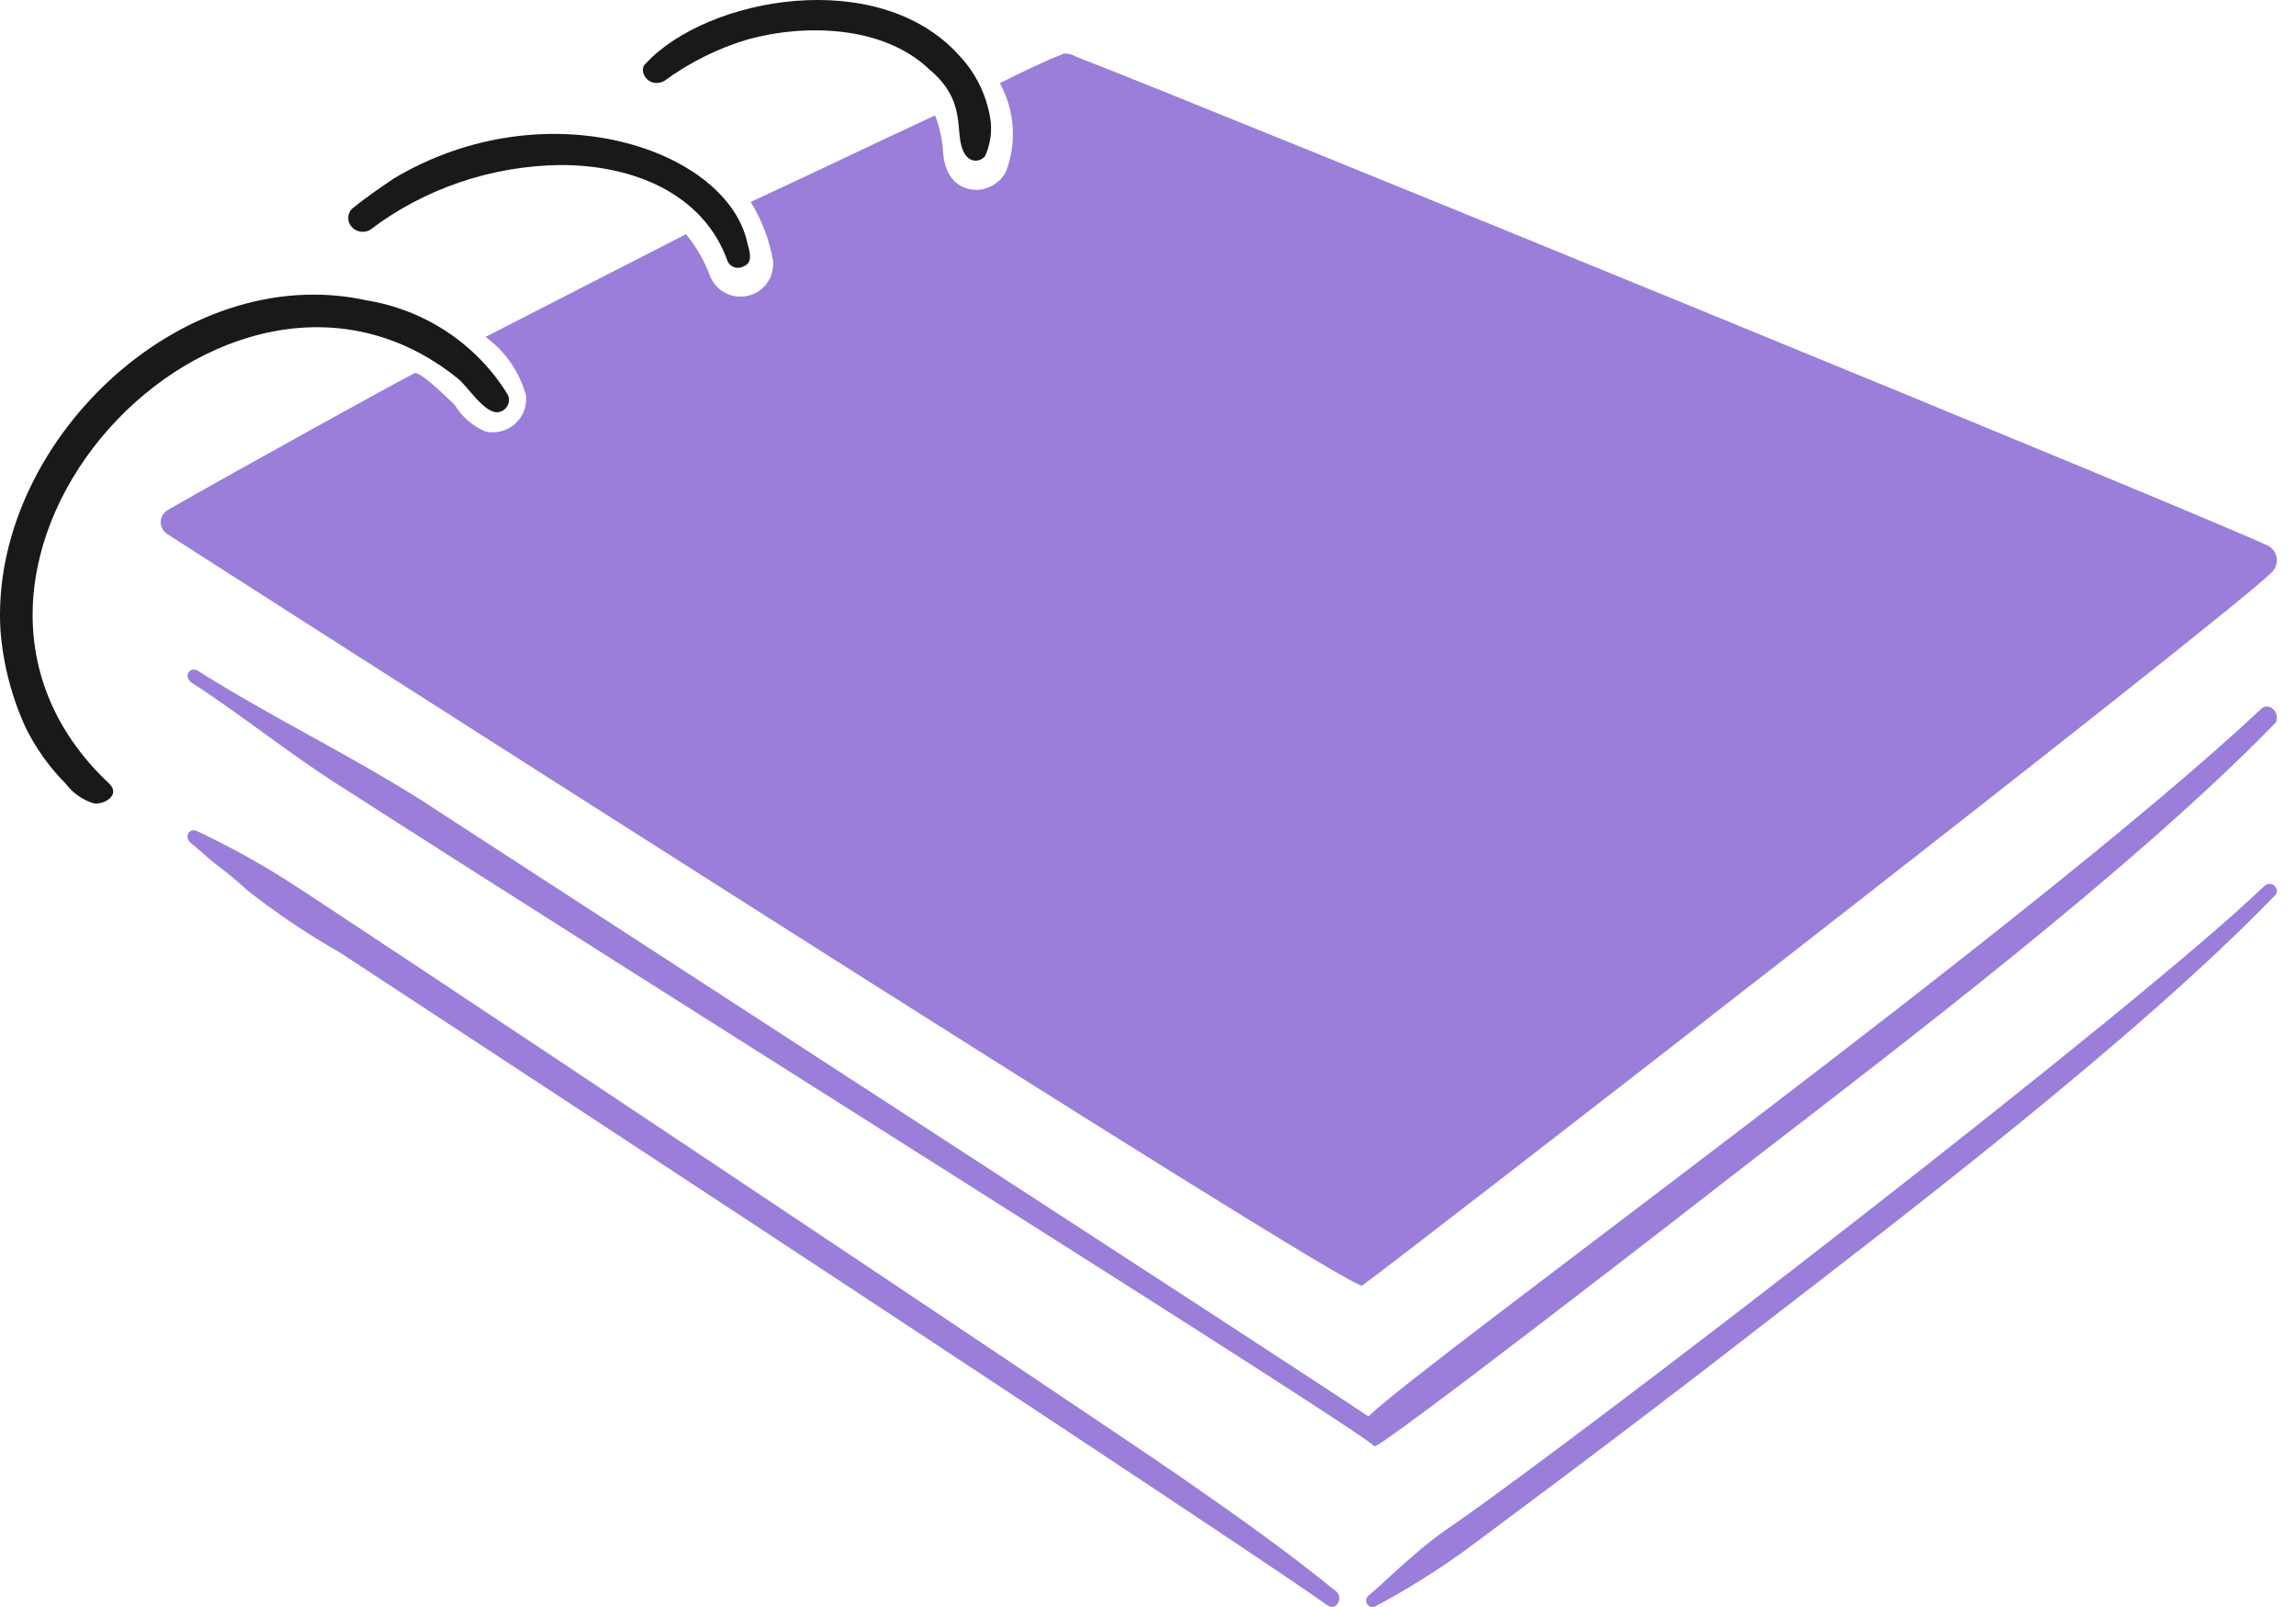 <svg width="50" height="35" viewBox="0 0 50 35" fill="none" xmlns="http://www.w3.org/2000/svg">
<path d="M49.422 11.9C48.236 11.321 26.403 2.381 23.449 1.241C23.449 1.241 23.228 1.109 23.096 1.197C22.655 1.372 22.214 1.592 21.773 1.811C21.935 2.104 22.03 2.428 22.053 2.762C22.076 3.095 22.026 3.429 21.906 3.741C21.846 3.854 21.757 3.95 21.649 4.019C21.541 4.088 21.417 4.129 21.288 4.136C20.803 4.136 20.582 3.785 20.539 3.346C20.527 3.061 20.467 2.779 20.362 2.513C19.04 3.127 17.672 3.785 16.348 4.399C16.589 4.789 16.753 5.221 16.834 5.671C16.853 5.841 16.81 6.012 16.713 6.153C16.616 6.294 16.47 6.395 16.304 6.438C16.137 6.481 15.961 6.462 15.807 6.386C15.653 6.309 15.532 6.18 15.467 6.022C15.344 5.688 15.165 5.376 14.938 5.101L10.572 7.338C11.003 7.649 11.314 8.098 11.454 8.61C11.467 8.725 11.452 8.841 11.411 8.949C11.37 9.057 11.303 9.153 11.217 9.23C11.131 9.307 11.027 9.363 10.915 9.392C10.803 9.422 10.685 9.424 10.572 9.399C10.296 9.284 10.064 9.084 9.91 8.829C9.823 8.741 9.161 8.083 9.029 8.127C8.676 8.302 5.104 10.276 3.649 11.11C3.604 11.137 3.566 11.176 3.54 11.222C3.514 11.268 3.5 11.32 3.5 11.373C3.5 11.425 3.514 11.477 3.54 11.524C3.566 11.57 3.604 11.608 3.649 11.636C3.897 11.797 29.542 28.244 29.666 27.997C30.239 27.602 48.451 13.478 49.465 12.471C49.506 12.434 49.538 12.387 49.558 12.336C49.578 12.285 49.587 12.23 49.582 12.175C49.578 12.12 49.562 12.067 49.534 12.019C49.506 11.972 49.468 11.931 49.422 11.9Z" fill="#9A7ED9"/>
<path d="M49.255 15.427C44.355 20.029 30.972 29.691 29.8 30.85C28.66 30.07 10.827 18.503 9.162 17.42C7.584 16.423 5.875 15.6 4.298 14.603C4.122 14.517 3.991 14.733 4.166 14.863C5.306 15.6 6.357 16.466 7.54 17.202C13.803 21.235 29.477 31.049 29.932 31.499C30.019 31.585 36.723 26.387 38.169 25.26C41.291 22.849 46.498 18.896 49.565 15.73C49.649 15.514 49.43 15.297 49.255 15.427Z" fill="#9A7ED9"/>
<path d="M49.299 19.307C46.564 21.945 34.608 31.144 31.712 33.165C31.359 33.4 31.023 33.659 30.708 33.942C30.402 34.201 30.097 34.503 29.791 34.763C29.767 34.787 29.752 34.819 29.75 34.853C29.748 34.888 29.759 34.921 29.781 34.948C29.802 34.974 29.833 34.992 29.867 34.998C29.901 35.004 29.936 34.997 29.966 34.978C30.616 34.631 31.243 34.241 31.842 33.813C31.916 33.759 35.364 31.208 38.171 29.02C41.28 26.617 46.466 22.678 49.521 19.523C49.692 19.393 49.477 19.136 49.299 19.307Z" fill="#9A7ED9"/>
<path d="M25.676 32.143C23.848 30.878 6.891 19.561 6.156 19.119C5.556 18.743 4.934 18.404 4.295 18.103C4.122 18.015 3.992 18.236 4.165 18.369C4.338 18.501 4.512 18.678 4.684 18.81C4.926 18.988 5.157 19.18 5.377 19.384C6.021 19.891 6.701 20.348 7.411 20.752C31.861 36.784 28.597 34.804 28.922 34.968C29.095 35.1 29.268 34.791 29.095 34.659C28.013 33.775 26.838 32.947 25.676 32.143Z" fill="#9A7ED9"/>
<path d="M9.974 8.247C10.19 8.417 10.578 9.057 10.88 8.971C10.92 8.961 10.956 8.942 10.987 8.916C11.018 8.89 11.043 8.858 11.06 8.821C11.076 8.784 11.085 8.744 11.083 8.703C11.082 8.663 11.072 8.624 11.053 8.588C10.721 8.049 10.276 7.588 9.747 7.235C9.219 6.882 8.619 6.646 7.99 6.543C3.917 5.645 -0.244 9.703 0.011 13.745C0.071 14.483 0.26 15.204 0.572 15.876C0.794 16.316 1.084 16.718 1.431 17.069C1.582 17.27 1.794 17.419 2.035 17.495C2.251 17.537 2.639 17.324 2.38 17.069C-2.674 12.323 4.884 4.134 9.974 8.247Z" fill="#191919"/>
<path d="M8.053 5.011C9.234 4.111 10.697 3.612 12.209 3.594C13.814 3.594 15.319 4.229 15.841 5.677C15.852 5.71 15.871 5.739 15.896 5.763C15.921 5.788 15.951 5.807 15.985 5.819C16.018 5.831 16.054 5.835 16.09 5.833C16.126 5.83 16.16 5.82 16.191 5.803C16.41 5.719 16.323 5.469 16.278 5.302C15.849 3.258 11.909 1.903 8.578 3.886C8.272 4.094 7.966 4.302 7.659 4.552C7.611 4.606 7.584 4.674 7.583 4.744C7.582 4.815 7.608 4.884 7.655 4.938C7.702 4.993 7.767 5.03 7.84 5.043C7.913 5.057 7.988 5.045 8.053 5.011Z" fill="#191919"/>
<path d="M14.462 1.766C15.012 1.362 15.627 1.055 16.281 0.859C17.54 0.513 19.233 0.556 20.233 1.507C21.064 2.197 20.785 2.846 20.971 3.278C21.057 3.494 21.274 3.581 21.448 3.408C21.554 3.178 21.599 2.925 21.578 2.673C21.511 2.122 21.267 1.607 20.884 1.204C19.132 -0.742 15.416 -0.067 14.068 1.377C13.878 1.52 14.108 1.941 14.462 1.766Z" fill="#191919"/>
</svg>
